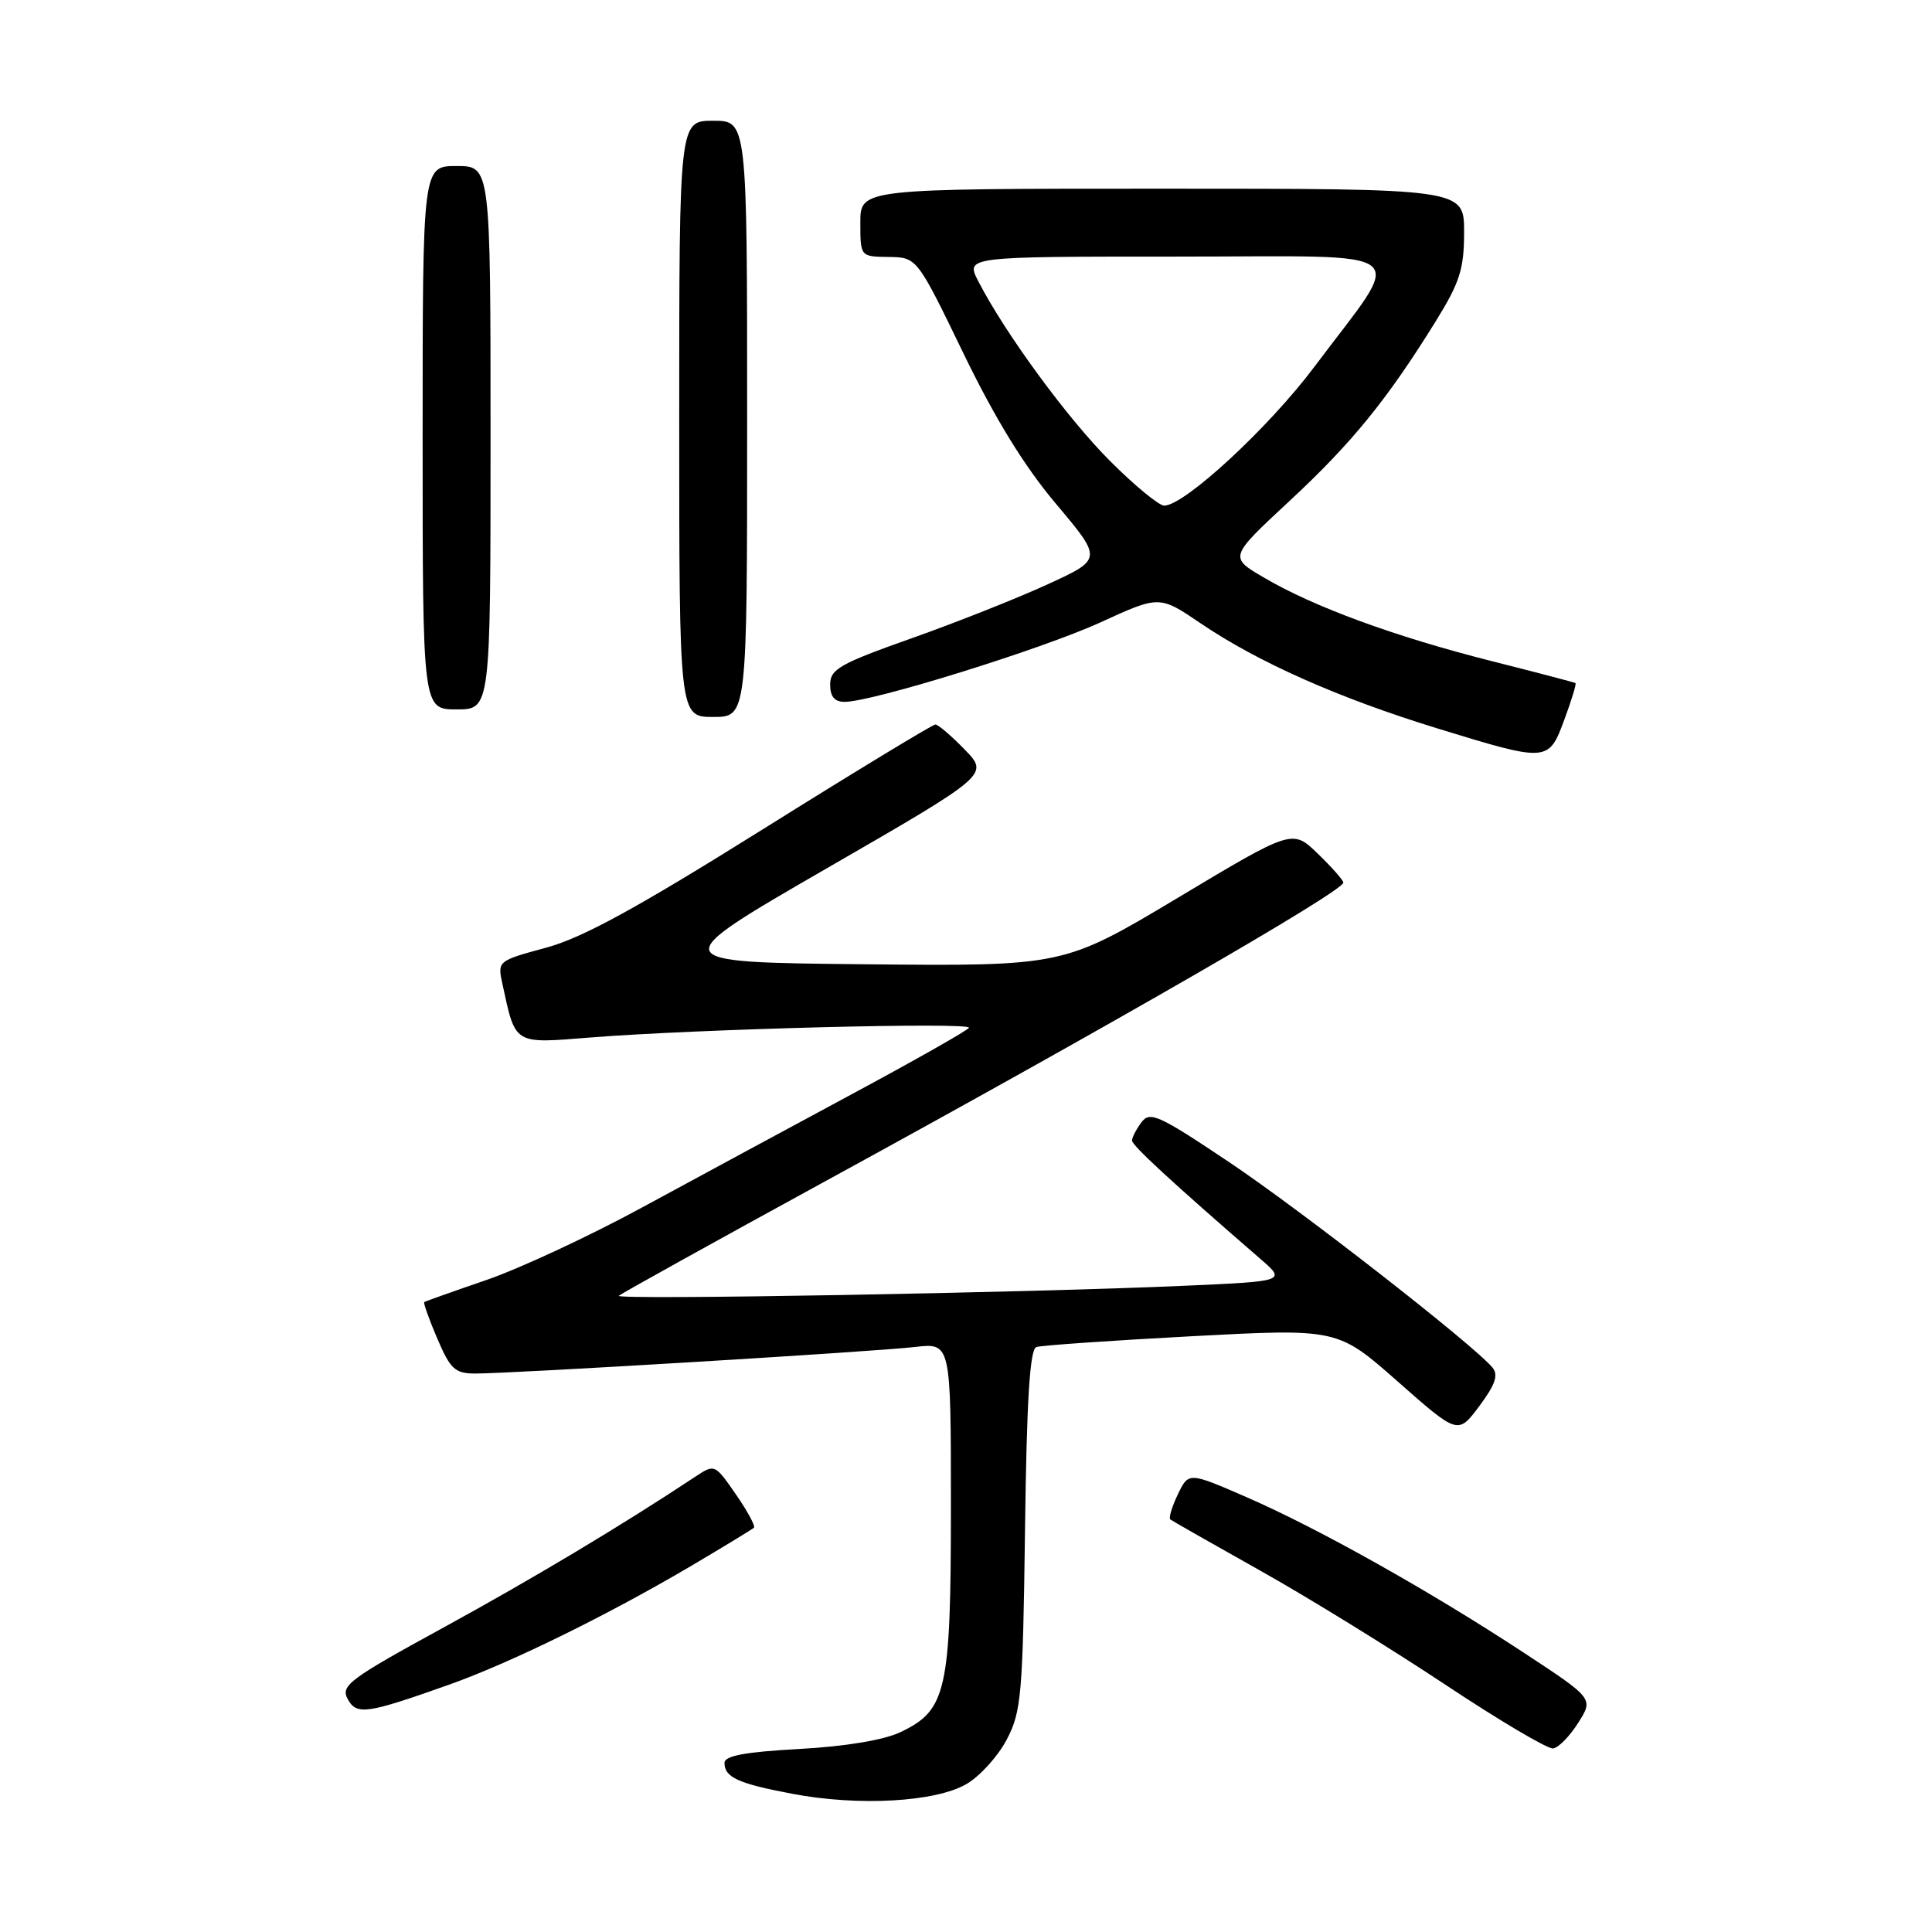 <?xml version="1.0" encoding="UTF-8" standalone="no"?>
<!DOCTYPE svg PUBLIC "-//W3C//DTD SVG 1.1//EN" "http://www.w3.org/Graphics/SVG/1.1/DTD/svg11.dtd" >
<svg xmlns="http://www.w3.org/2000/svg" xmlns:xlink="http://www.w3.org/1999/xlink" version="1.1" viewBox="0 0 256 256">
 <g >
 <path fill="currentColor"
d=" M 128.07 236.39 C 129.85 235.35 132.25 232.70 133.40 230.50 C 135.33 226.82 135.53 224.58 135.82 202.69 C 136.04 185.49 136.46 178.78 137.32 178.49 C 137.97 178.27 147.22 177.63 157.87 177.06 C 177.24 176.03 177.24 176.03 185.22 183.07 C 193.19 190.10 193.19 190.10 196.02 186.31 C 198.14 183.47 198.57 182.19 197.76 181.21 C 195.27 178.21 172.36 160.34 162.81 153.95 C 153.53 147.74 152.37 147.21 151.25 148.71 C 150.56 149.63 150.00 150.72 150.00 151.13 C 150.00 151.78 155.26 156.63 166.96 166.77 C 170.43 169.77 170.43 169.77 156.96 170.37 C 136.18 171.30 81.44 172.27 82.00 171.70 C 82.28 171.42 94.65 164.56 109.50 156.44 C 147.03 135.94 178.00 118.09 178.00 116.95 C 178.00 116.64 176.48 114.92 174.63 113.13 C 171.26 109.86 171.26 109.86 156.09 118.95 C 140.91 128.03 140.91 128.03 114.46 127.77 C 88.01 127.50 88.01 127.50 109.53 115.07 C 131.05 102.65 131.05 102.65 127.83 99.32 C 126.06 97.50 124.31 96.00 123.94 96.00 C 123.58 96.00 113.26 102.26 101.02 109.92 C 84.31 120.37 77.16 124.28 72.34 125.58 C 65.93 127.32 65.91 127.33 66.58 130.41 C 68.34 138.51 67.99 138.29 78.27 137.47 C 92.34 136.35 128.87 135.41 128.39 136.19 C 128.15 136.57 121.11 140.56 112.73 145.06 C 104.35 149.57 91.88 156.31 85.00 160.04 C 78.12 163.78 68.90 168.07 64.50 169.59 C 60.10 171.10 56.38 172.42 56.22 172.53 C 56.07 172.63 56.85 174.81 57.94 177.36 C 59.69 181.45 60.29 182.00 63.02 182.00 C 67.90 182.00 115.98 179.10 121.25 178.48 C 126.00 177.93 126.00 177.93 126.00 199.56 C 126.00 224.09 125.43 226.62 119.31 229.52 C 117.11 230.57 112.04 231.41 105.89 231.75 C 98.74 232.14 96.00 232.65 96.00 233.59 C 96.00 235.51 97.80 236.33 105.00 237.69 C 113.77 239.36 123.98 238.78 128.07 236.39 Z  M 209.12 228.28 C 211.16 225.07 211.16 225.07 201.91 218.99 C 189.47 210.82 174.69 202.53 165.26 198.42 C 157.50 195.04 157.50 195.04 156.07 198.01 C 155.29 199.64 154.84 201.14 155.07 201.33 C 155.31 201.52 160.65 204.56 166.94 208.09 C 173.23 211.61 184.25 218.41 191.44 223.18 C 198.62 227.95 205.08 231.78 205.80 231.68 C 206.51 231.58 208.01 230.05 209.12 228.28 Z  M 59.50 223.23 C 67.64 220.34 80.54 214.01 91.67 207.44 C 95.98 204.89 99.68 202.64 99.90 202.43 C 100.12 202.21 99.04 200.22 97.50 198.00 C 94.71 193.97 94.70 193.97 92.10 195.69 C 82.37 202.14 70.60 209.18 58.76 215.66 C 46.37 222.43 45.12 223.35 46.05 225.09 C 47.24 227.31 48.51 227.13 59.50 223.23 Z  M 207.29 95.34 C 208.24 92.78 208.90 90.61 208.76 90.51 C 208.62 90.42 203.55 89.09 197.50 87.56 C 184.79 84.34 174.09 80.42 167.49 76.54 C 162.85 73.83 162.85 73.83 170.86 66.39 C 179.14 58.70 183.81 52.95 190.25 42.56 C 193.44 37.40 194.00 35.65 194.00 30.75 C 194.00 25.00 194.00 25.00 154.00 25.00 C 114.00 25.00 114.00 25.00 114.00 29.50 C 114.00 34.00 114.00 34.00 117.75 34.05 C 121.50 34.10 121.50 34.10 127.65 46.80 C 131.86 55.49 135.74 61.81 139.95 66.79 C 146.09 74.09 146.09 74.09 138.79 77.44 C 134.78 79.28 126.66 82.50 120.75 84.59 C 111.30 87.94 110.00 88.67 110.00 90.70 C 110.00 92.30 110.58 93.00 111.92 93.00 C 115.59 93.00 137.99 86.04 145.79 82.48 C 153.63 78.89 153.63 78.89 159.07 82.58 C 166.63 87.72 177.36 92.49 190.40 96.50 C 205.12 101.02 205.19 101.02 207.29 95.34 Z  M 99.00 55.50 C 99.00 16.00 99.00 16.00 94.50 16.00 C 90.00 16.00 90.00 16.00 90.00 55.50 C 90.00 95.00 90.00 95.00 94.50 95.00 C 99.00 95.00 99.00 95.00 99.00 55.50 Z  M 65.00 58.00 C 65.00 22.00 65.00 22.00 60.50 22.00 C 56.00 22.00 56.00 22.00 56.00 58.00 C 56.00 94.00 56.00 94.00 60.50 94.00 C 65.00 94.00 65.00 94.00 65.00 58.00 Z  M 147.09 61.09 C 141.45 55.45 133.18 44.17 129.62 37.25 C 127.95 34.00 127.95 34.00 156.03 34.00 C 188.23 34.00 186.28 32.43 174.17 48.59 C 168.12 56.67 156.94 67.00 154.26 67.00 C 153.57 67.00 150.34 64.34 147.09 61.09 Z "/>
</g>
</svg>